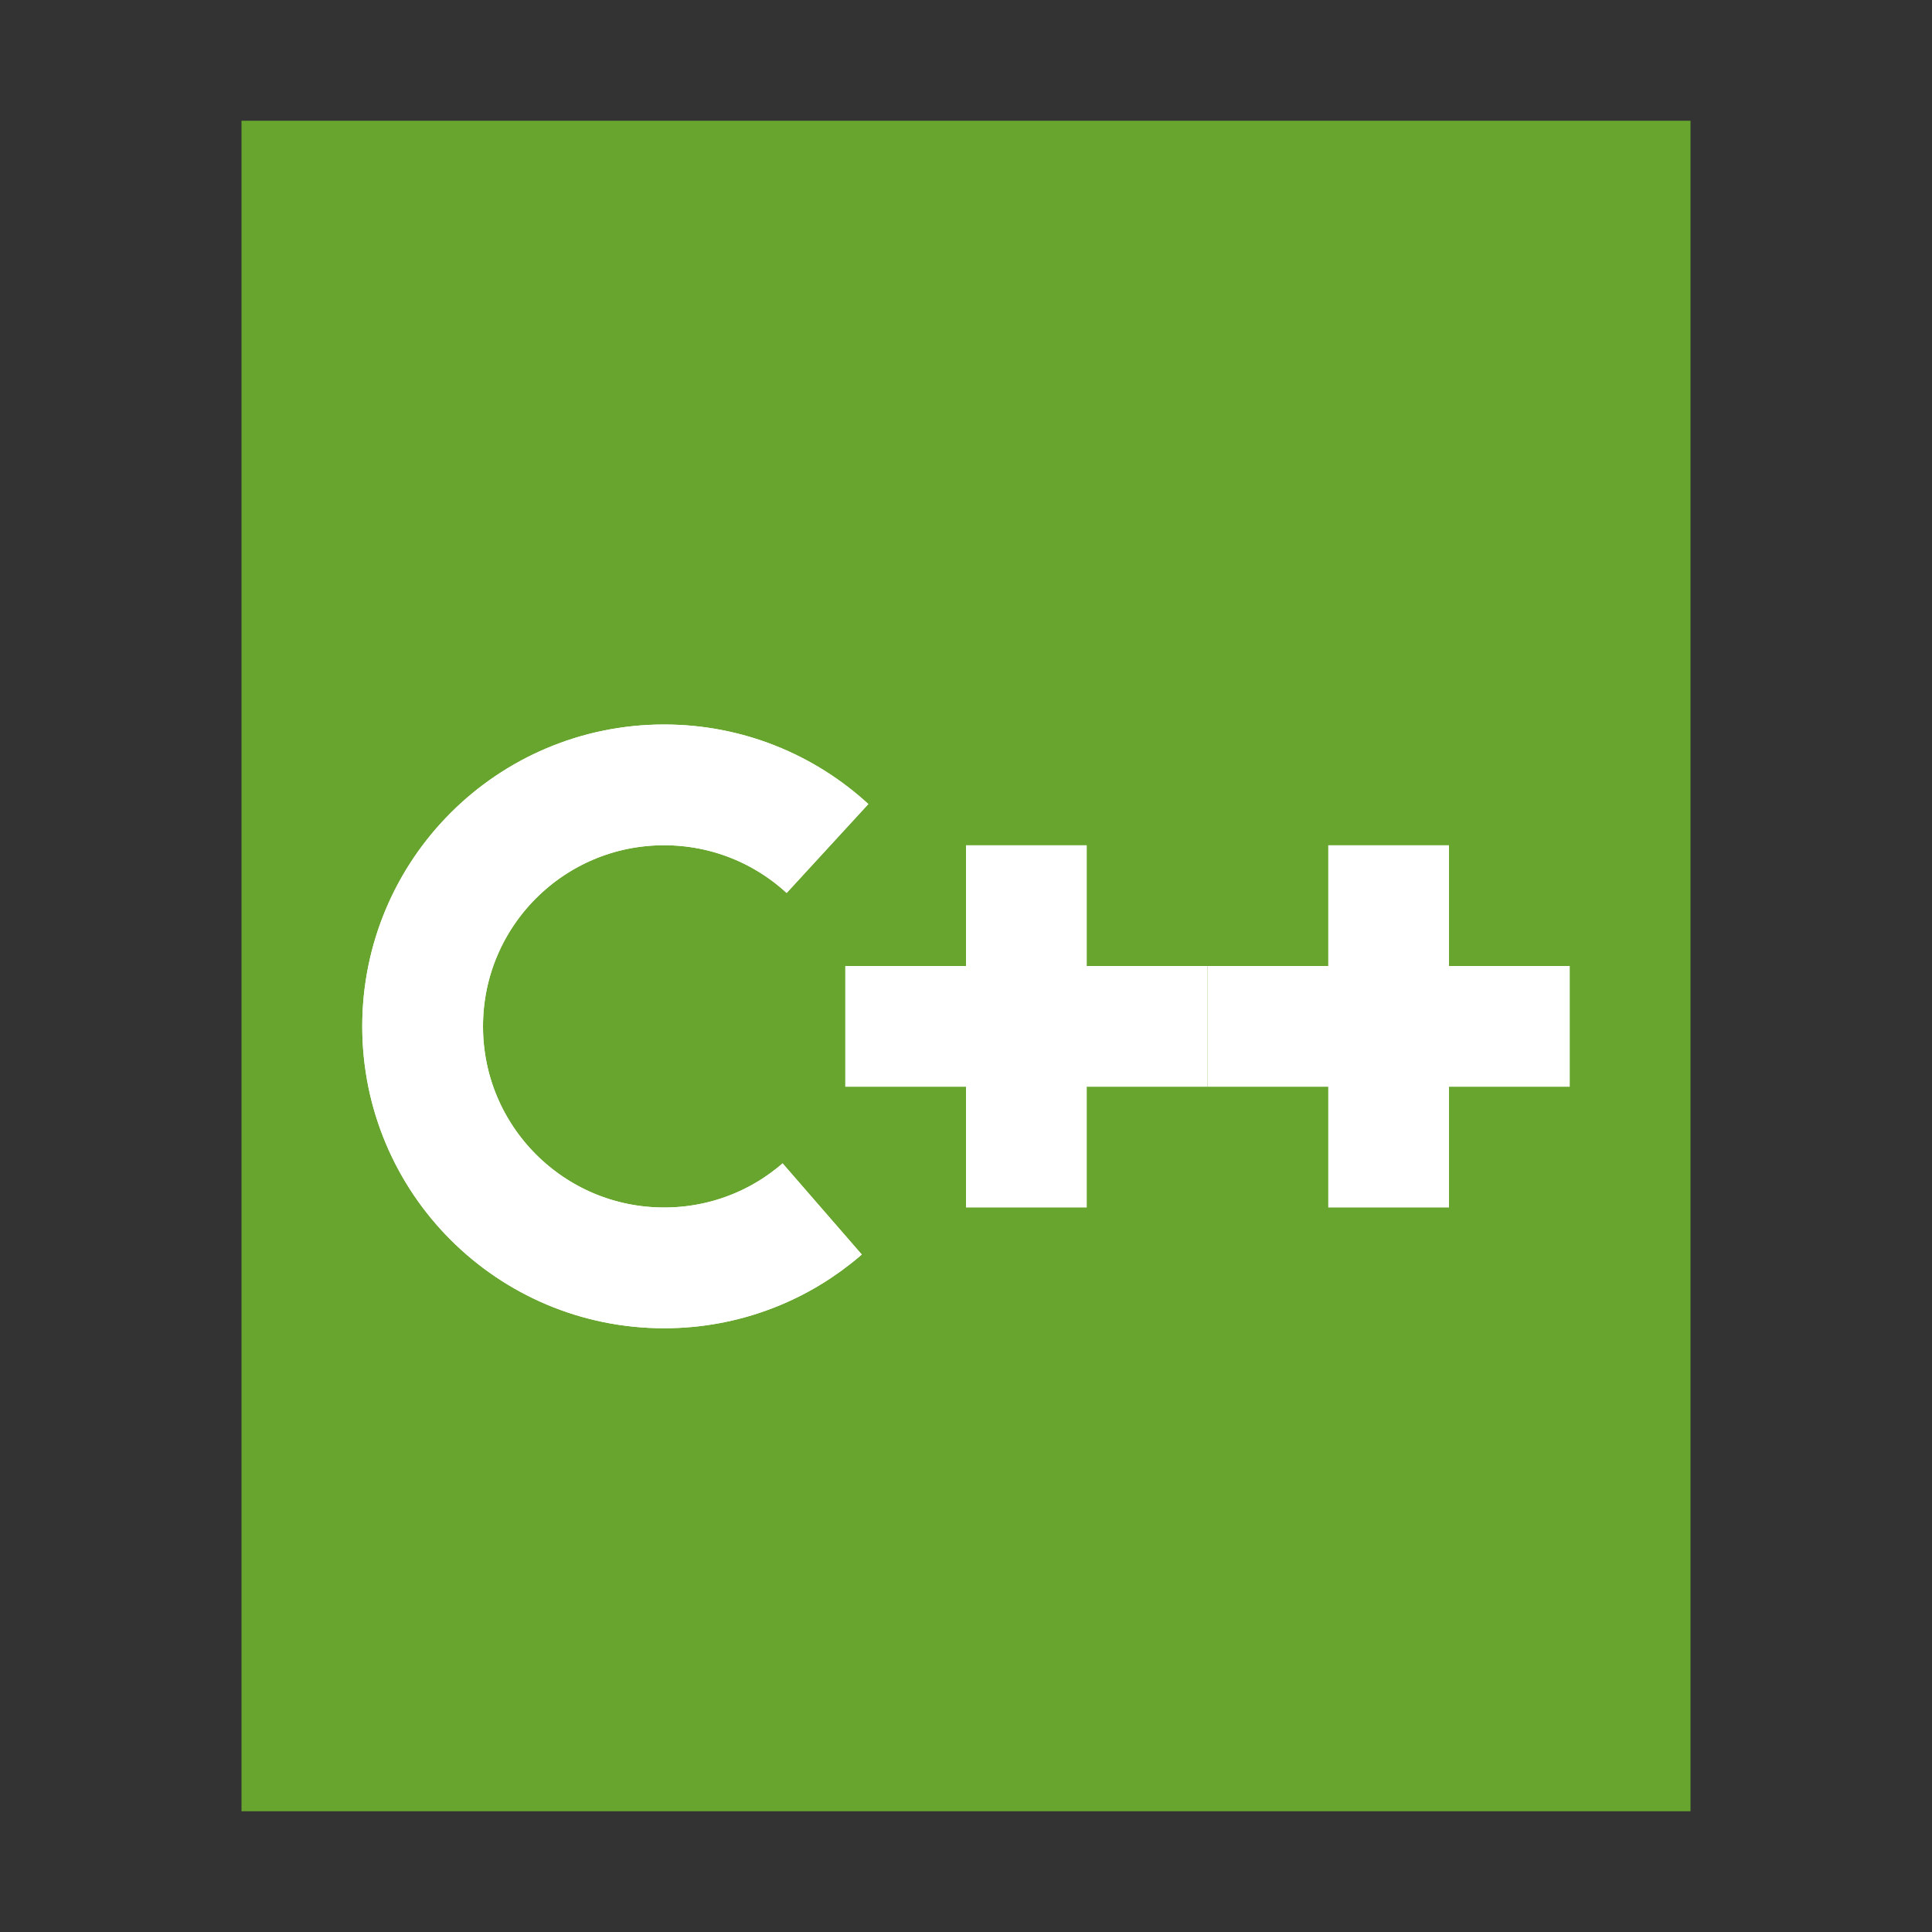 <?xml version="1.0" encoding="UTF-8"?>
<svg width="16px" height="16px" viewBox="0 0 16 16" version="1.1" xmlns="http://www.w3.org/2000/svg" xmlns:xlink="http://www.w3.org/1999/xlink">
    <rect x="0" y="0" width="16" height="16" fill="#333333" stroke="none"/>
    <!-- Generator: Sketch 41 (35326) - http://www.bohemiancoding.com/sketch -->
    <title>text-x-c++</title>
    <desc>Created with Sketch.</desc>
    <defs></defs>
    <g id="Page-1" stroke="none" stroke-width="1" fill="none" fill-rule="evenodd">
        <g id="text-x-c++">
            <polygon id="path14361" fill="#68A52E" points="2 15 2 1 14 1 14 15"></polygon>
            <polygon id="Combined-Shape" fill="#FFFFFF" points="10 8 10 9 11 9 11 10 12 10 12 9 13 9 13 8 12 8 12 7 11 7 11 8"></polygon>
            <polygon id="Combined-Shape" fill="#FFFFFF" points="7 8 7 9 8 9 8 10 9 10 9 9 10 9 10 8 9 8 9 7 8 7 8 8"></polygon>
            <path d="M6.853,7.027 C6.497,6.7 6.022,6.5 5.5,6.5 C4.395,6.5 3.5,7.395 3.5,8.5 C3.5,9.605 4.395,10.5 5.5,10.5 L5.5,10.5 C6.001,10.5 6.459,10.316 6.809,10.012" id="Oval" stroke="#FFFFFF"></path>
            <path d="M6.853,7.027 C6.497,6.7 6.022,6.5 5.5,6.5 C4.395,6.5 3.5,7.395 3.5,8.5 C3.5,9.605 4.395,10.5 5.5,10.5 L5.5,10.5 C6.001,10.5 6.459,10.316 6.809,10.012" id="Oval" stroke="#FFFFFF"></path>
        </g>
    </g>
</svg>